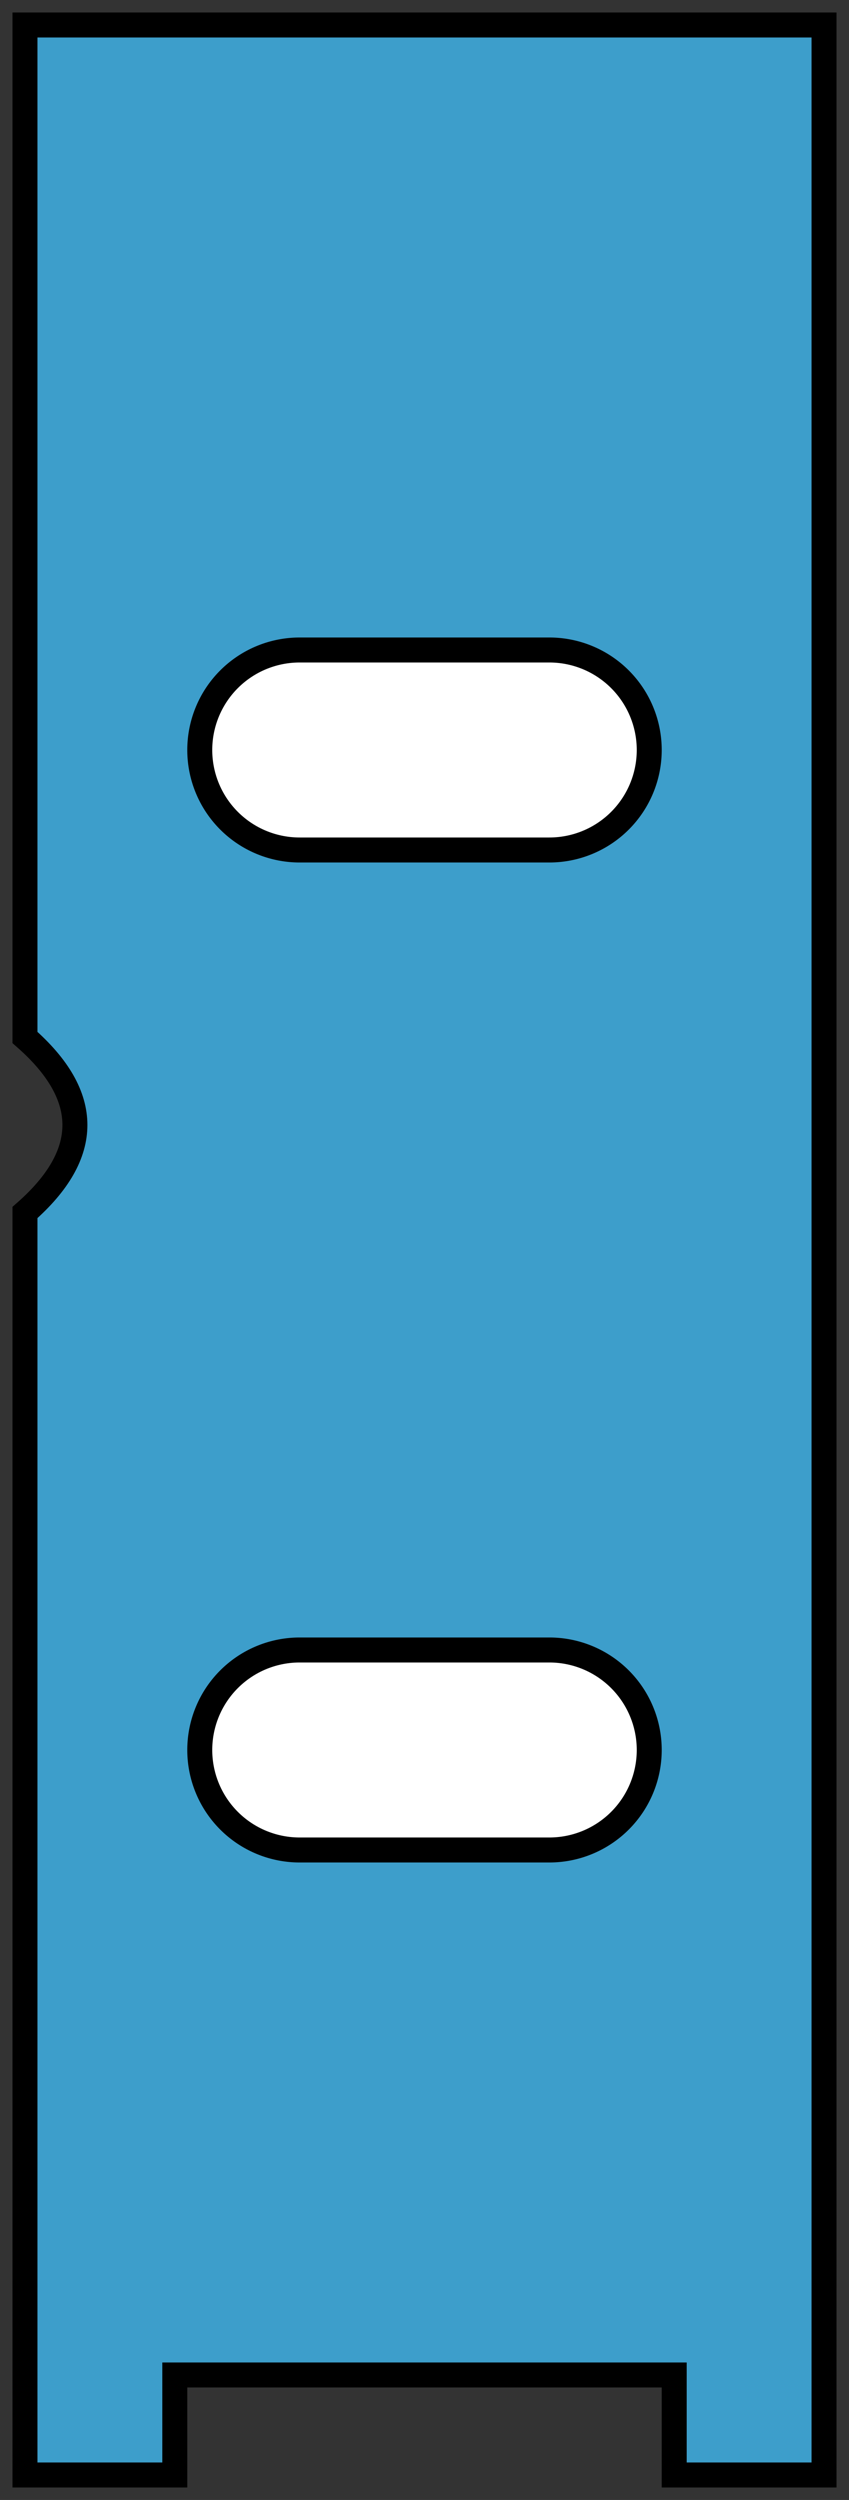 <?xml version="1.0" encoding="UTF-8"?>
<!DOCTYPE svg PUBLIC "-//W3C//DTD SVG 1.1//EN" "http://www.w3.org/Graphics/SVG/1.1/DTD/svg11.dtd">

<svg	xmlns="http://www.w3.org/2000/svg"
		version="1.1"
		xmlns:xlink="http://www.w3.org/1999/xlink"
		viewBox="-1,-99,34,100">

	<rect x="-1" y="-99" width="34" height="100" fill="#333333" stroke="none"/>

	<title>Sheet_CK</title>

	<defs>
		<path id="hole120"  stepSize="10" d="M 5,1 l 10,0 a 4,4,0,0,1,0,8 l -10,0 a 4,4,0,0,1,0,-8 Z" />
	</defs>

	<g style="stroke:black;" transform="scale(1,-1)">
		<path style="fill:#3d9ecb;"
			stepSize="10"
			d="M 0,0 l 0,49 0,1.5 q 4,3.5,0,7 l 0,1.5 0,39 32,0 0,-98 -6,0 0,4 -20,0 0,-4 -6,0 Z" />
		<g style="fill:white;">
			<use xlink:href="#hole120" x="6" y="24" />
			<use xlink:href="#hole120" x="6" y="64" />
		</g>
	</g>

</svg>

